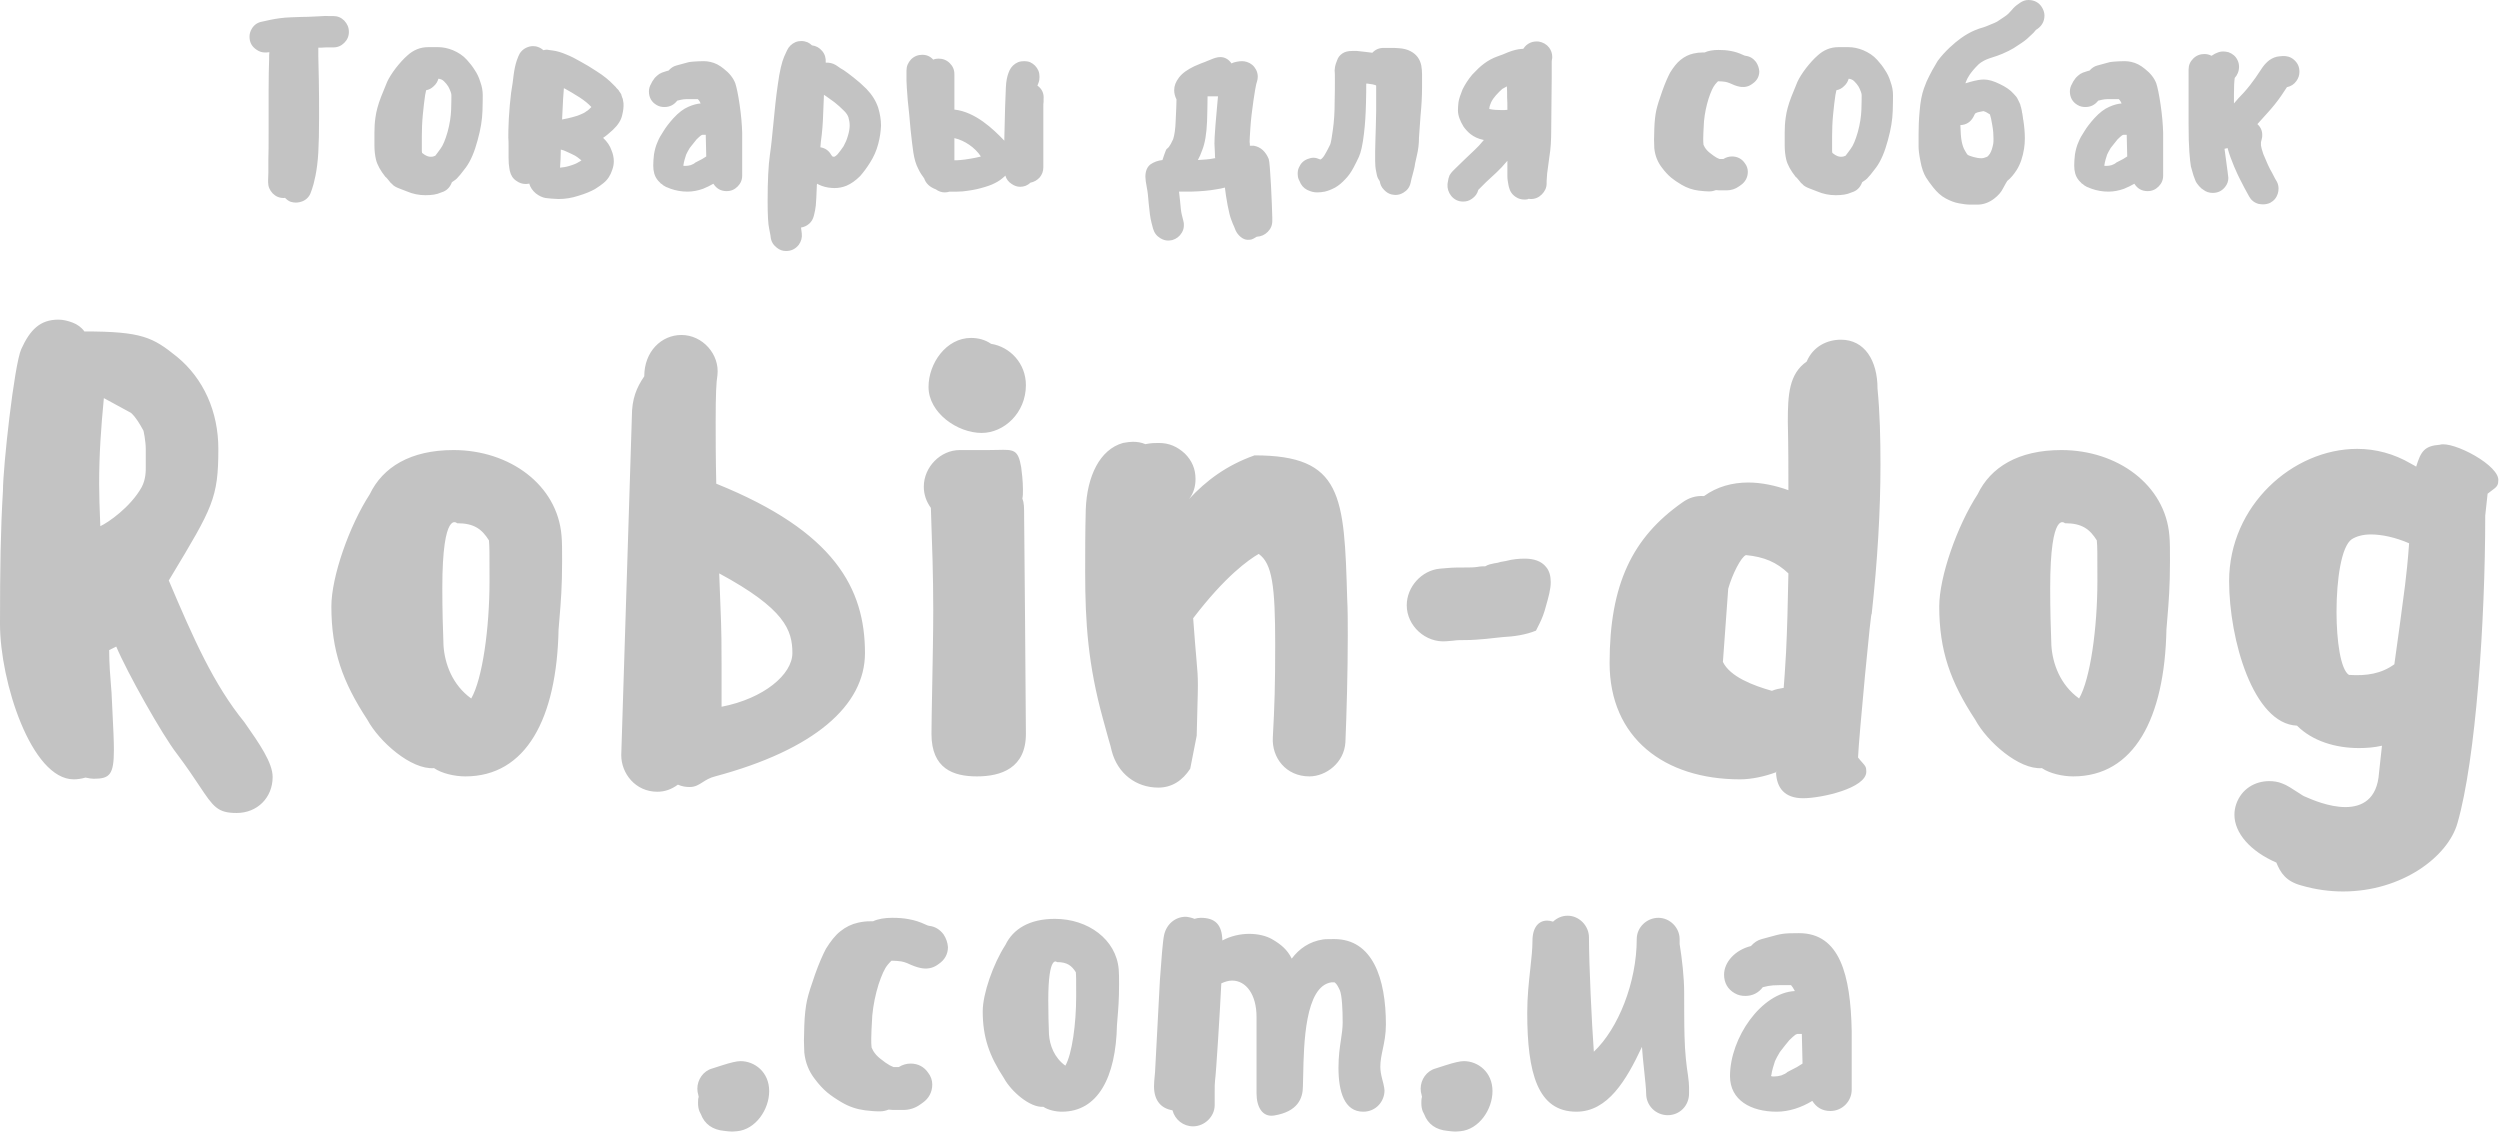 <svg width="932" height="422" viewBox="0 0 932 422" fill="none" xmlns="http://www.w3.org/2000/svg">
<path fill-rule="evenodd" clip-rule="evenodd" d="M95.771 18.62C93.966 17.48 93.016 15.865 93.016 13.68C93.016 12.635 93.301 11.59 93.966 10.545C94.821 9.215 96.056 8.36 97.671 8.075L100.711 7.41C102.991 6.935 105.556 6.555 108.311 6.46L109.495 6.416C111.553 6.337 113.33 6.27 114.771 6.27L118.951 6.08C119.192 6.066 119.422 6.052 119.642 6.038C120.897 5.961 121.819 5.904 122.466 5.985H124.271C125.886 5.985 127.216 6.555 128.356 7.695C129.496 8.93 130.066 10.26 130.066 11.875C130.066 13.49 129.496 14.82 128.356 15.96C127.216 17.1 125.886 17.67 124.271 17.67H121.611L119.806 17.765H118.666V20.805L118.856 29.735C118.951 33.725 118.951 38.38 118.951 43.795C118.951 49.21 118.856 53.485 118.666 56.81C118.476 60.135 118.096 63.08 117.621 65.455C117.146 67.83 116.671 69.54 116.291 70.585L115.911 71.63C115.436 73.15 114.391 74.29 112.966 74.955C112.016 75.335 111.161 75.525 110.306 75.525C109.641 75.525 109.071 75.43 108.406 75.24C107.551 74.955 106.886 74.385 106.221 73.72C106.126 73.815 105.936 73.815 105.746 73.815C104.131 73.815 102.801 73.245 101.661 72.105C100.521 70.87 99.951 69.54 99.951 67.925V67.26L100.046 64.41V59.375C100.141 57.475 100.141 53.865 100.141 48.64V33.63C100.141 28.88 100.236 25.08 100.331 22.135C100.331 20.9 100.331 19.95 100.426 19.475H100.046C99.666 19.57 99.286 19.57 98.906 19.57C97.766 19.57 96.721 19.285 95.771 18.62ZM169.06 67.519C168.866 67.649 168.667 67.783 168.468 67.925C167.898 69.54 166.853 70.775 165.333 71.44L164.288 71.82C162.863 72.485 160.963 72.77 158.588 72.77C156.213 72.77 153.838 72.295 151.653 71.345C150.228 70.775 149.278 70.395 148.708 70.205C148.233 70.015 147.758 69.825 147.283 69.54C146.808 69.255 146.428 68.97 146.143 68.59C145.763 68.305 145.478 68.02 145.383 67.83L144.528 66.785C144.148 66.31 143.863 66.025 143.673 65.93C141.868 63.65 140.633 61.465 140.158 59.47C139.778 57.855 139.588 56.05 139.588 54.15V49.495C139.588 47.595 139.683 45.695 139.968 43.795C140.253 41.61 140.918 39.045 142.058 36.1L144.338 30.495C145.003 29.07 146.048 27.36 147.568 25.365C148.993 23.56 150.418 21.945 151.843 20.71C154.123 18.62 156.688 17.575 159.633 17.575H163.338C165.143 17.575 166.948 17.955 168.848 18.715C170.843 19.57 172.648 20.71 174.073 22.325C175.213 23.56 176.163 24.795 176.923 26.03C177.778 27.265 178.538 28.785 179.013 30.4C179.678 32.205 179.963 33.82 179.963 35.435C179.963 36.48 179.963 38.475 179.868 41.325C179.773 44.555 179.203 48.165 178.063 52.25C176.923 56.525 175.498 59.945 173.693 62.415C172.078 64.6 170.938 65.93 170.273 66.595C169.94 66.928 169.514 67.214 169.06 67.519ZM164.573 29.64C164.098 29.45 163.718 29.355 163.433 29.355C163.148 30.4 162.578 31.35 161.723 32.11C160.868 32.965 159.918 33.44 158.873 33.63C158.84 33.794 158.796 33.98 158.749 34.181C158.658 34.563 158.555 34.999 158.493 35.435C158.208 37.335 157.923 39.71 157.638 42.655C157.353 45.6 157.258 48.355 157.258 50.825V55.955C157.258 56.24 157.258 56.62 157.353 57C157.463 57.074 157.573 57.161 157.694 57.257C157.886 57.41 158.106 57.585 158.398 57.76C158.873 58.045 159.443 58.33 160.203 58.425H160.678C161.058 58.425 161.343 58.425 161.533 58.33L162.293 58.045C162.569 57.714 162.877 57.286 163.254 56.763C163.526 56.385 163.835 55.958 164.193 55.48C165.143 54.245 165.998 52.155 166.853 49.21C167.708 46.075 168.088 43.32 168.183 40.945C168.278 38.19 168.278 36.385 168.278 35.435C168.278 35.15 168.183 34.675 167.993 34.2C167.708 33.44 167.423 32.775 167.138 32.3C166.758 31.635 166.188 30.97 165.523 30.305C165.238 30.02 164.858 29.735 164.573 29.64ZM199.76 72.105C198.525 71.06 197.67 69.825 197.29 68.4C197.195 68.495 197.1 68.495 196.91 68.495C196.625 68.59 196.245 68.59 195.96 68.59C194.725 68.59 193.585 68.21 192.54 67.45C191.21 66.595 190.45 65.36 190.07 63.745L189.88 62.7C189.69 61.655 189.595 60.325 189.595 58.805V54.815C189.595 53.485 189.595 52.345 189.5 51.3C189.5 49.97 189.5 47.595 189.69 44.175C189.88 40.85 190.165 37.62 190.545 34.58C191.02 31.825 191.305 29.545 191.495 27.835C191.78 25.745 192.16 24.035 192.635 22.61L193.205 21.09C193.775 19.57 194.82 18.43 196.245 17.765C197.1 17.385 197.86 17.195 198.715 17.195C199.38 17.195 200.045 17.29 200.71 17.575C201.47 17.86 202.04 18.24 202.61 18.715C202.99 18.62 203.37 18.525 203.75 18.525C204.035 18.525 204.32 18.525 204.51 18.62L205.935 18.81C206.79 18.905 207.645 19.095 208.595 19.38L208.603 19.382C209.455 19.667 210.308 19.951 211.16 20.33C212.87 20.995 214.675 21.945 216.48 22.99C218.285 23.94 220.28 25.175 222.465 26.6C225.03 28.215 227.12 29.925 228.735 31.635L229.305 32.205L229.308 32.207C229.591 32.491 229.78 32.68 229.78 32.775L230.35 33.345C230.635 33.63 230.825 33.915 230.825 34.01L231.3 34.675C231.49 34.96 231.68 35.245 231.68 35.53L231.965 36.385C232.155 36.67 232.25 37.05 232.25 37.335L232.44 38.475C232.535 39.9 232.345 41.325 231.965 42.845C231.585 44.745 230.445 46.55 228.545 48.355C227.215 49.59 225.98 50.635 224.84 51.395C226.36 52.82 227.405 54.34 227.975 56.05C228.545 57.38 228.83 58.805 228.83 60.135C228.83 61.18 228.64 62.225 228.26 63.27C227.595 65.36 226.55 66.975 225.03 68.21C224.27 68.875 223.13 69.635 221.8 70.49C220.28 71.345 218.285 72.2 215.72 72.96C213.155 73.815 210.685 74.195 208.215 74.195C206.22 74.1 204.605 74.005 203.37 73.815C202.23 73.625 200.995 73.055 199.76 72.105ZM209.545 44.555L210.4 44.365C210.97 44.27 211.92 44.08 213.345 43.7C214.865 43.32 215.91 42.94 216.48 42.655C217.24 42.37 218 41.99 218.57 41.515C219.14 41.23 219.71 40.66 220.375 39.995L220.47 39.9L220.28 39.71C219.33 38.665 217.905 37.525 216.195 36.385L215.487 35.946C213.771 34.881 212.202 33.908 210.78 33.155L210.21 32.87V32.965C210.02 34.96 209.83 38.19 209.64 42.655L209.545 44.555ZM210.115 56.05L209.07 55.765C209.07 56.395 209.045 57 209.021 57.593C208.998 58.163 208.975 58.721 208.975 59.28L208.785 62.51C209.925 62.415 211.065 62.225 212.3 61.845C213.915 61.37 215.055 60.895 215.72 60.42C216.1 60.23 216.48 60.04 216.765 59.755L216.48 59.565C215.435 58.71 214.77 58.235 214.39 58.045L212.87 57.285L210.78 56.335L210.115 56.05ZM247.712 39.9C246.667 39.9 245.717 39.71 244.767 39.14C242.962 38.095 241.917 36.385 241.917 34.105C241.917 33.06 242.202 32.11 242.772 31.16L243.152 30.4L244.007 29.165C244.2 28.907 244.437 28.693 244.658 28.494C244.764 28.398 244.865 28.307 244.957 28.215L245.812 27.55C245.996 27.488 246.18 27.388 246.389 27.273C246.504 27.21 246.627 27.142 246.762 27.075L247.617 26.79C247.807 26.695 248.092 26.6 248.472 26.505L249.232 26.315C250.087 25.365 251.037 24.7 252.177 24.415C253.678 24.023 254.663 23.744 255.376 23.542C256.738 23.155 257.102 23.052 258.162 22.99C259.492 22.895 260.917 22.8 262.342 22.8C263.197 22.8 263.957 22.895 264.812 23.085C266.617 23.465 268.232 24.32 269.847 25.65C271.937 27.265 273.362 29.07 274.122 31.065C274.597 32.49 275.167 35.15 275.737 39.045C276.307 42.94 276.592 46.36 276.687 49.495V65.455C276.687 67.07 276.117 68.4 274.977 69.54C273.837 70.68 272.507 71.25 270.892 71.25C268.707 71.25 267.092 70.3 265.952 68.495C264.812 69.16 263.482 69.825 262.057 70.395C260.157 71.06 258.257 71.44 256.262 71.44C254.077 71.44 251.987 71.06 250.087 70.395L249.612 70.205C249.528 70.177 249.461 70.157 249.406 70.141C249.271 70.102 249.204 70.082 249.137 70.015L248.662 69.825C248.578 69.797 248.511 69.778 248.456 69.761C248.321 69.722 248.254 69.702 248.187 69.635L247.712 69.35C247.427 69.255 247.237 69.065 247.142 68.97L246.667 68.59C246.382 68.495 246.192 68.305 246.097 68.115L245.622 67.64C245.432 67.45 245.242 67.26 245.052 66.975C244.007 65.645 243.532 63.84 243.532 61.75C243.532 60.42 243.627 58.995 243.817 57.475C244.102 55.86 244.482 54.34 245.147 52.915C245.622 51.68 246.382 50.35 247.332 48.925C248.187 47.5 249.422 45.885 251.037 44.08C252.937 41.99 254.837 40.565 256.642 39.805C258.352 39.045 259.872 38.665 261.202 38.57L260.822 37.81C260.632 37.525 260.442 37.24 260.157 36.955H257.212C254.932 36.955 254.837 36.955 252.462 37.525C251.322 39.045 249.707 39.9 247.712 39.9ZM263.102 50.255H261.867L261.392 50.445C261.012 50.73 260.442 51.205 259.682 51.965C258.849 52.95 258.136 53.874 257.545 54.641C257.394 54.836 257.252 55.022 257.117 55.195C256.547 56.145 256.072 57 255.787 57.665C255.597 58.14 254.837 60.705 254.837 61.275C254.742 61.465 254.742 61.56 254.742 61.75C254.932 61.845 255.217 61.845 255.502 61.845C256.167 61.845 256.832 61.75 257.497 61.56C258.257 61.275 258.827 60.99 259.207 60.61L261.772 59.28L263.292 58.33L263.102 50.255ZM301.655 83.41C300.8 84.17 299.755 84.645 298.615 84.835L298.805 86.26L298.9 87.02C299.09 88.54 298.71 89.965 297.76 91.295C296.525 92.815 295.005 93.575 293.01 93.575C291.775 93.575 290.635 93.195 289.59 92.34C288.26 91.295 287.5 90.06 287.31 88.445L287.215 87.685L286.74 85.215C286.36 83.6 286.17 80.18 286.17 74.955C286.17 67.355 286.455 61.655 287.025 57.665C287.472 54.717 287.834 51.014 288.271 46.554L288.355 45.695C288.83 40.755 289.305 36.005 289.97 31.54C290.635 26.505 291.49 23.085 292.345 21.09L293.39 18.81C294.055 17.385 295.1 16.34 296.62 15.675C297.38 15.39 298.14 15.295 298.805 15.295C299.565 15.295 300.325 15.485 301.085 15.77C301.655 16.055 302.225 16.435 302.7 16.91C304.22 17.1 305.455 17.765 306.5 19C307.545 20.235 307.925 21.66 307.83 23.275V23.37C309.16 23.275 310.395 23.56 311.535 24.225L312.39 24.795C312.865 25.175 313.625 25.65 314.48 26.125L314.624 26.226C315.554 26.876 316.741 27.706 318.185 28.88C319.8 30.115 321.415 31.54 323.03 33.155C325.12 35.34 326.545 37.62 327.4 40.185C328.065 42.37 328.445 44.65 328.445 46.835C328.35 48.925 328.065 51.205 327.4 53.675C326.735 56.24 325.69 58.52 324.36 60.61C323.125 62.605 321.89 64.22 320.655 65.645C319.04 67.26 317.33 68.495 315.525 69.255C314.1 69.825 312.675 70.11 311.06 70.11C310.3 70.11 309.54 70.015 308.78 69.92C306.975 69.635 305.645 69.065 304.6 68.495C304.505 68.78 304.505 69.16 304.505 69.445C304.419 72.625 304.255 74.872 304.154 76.256L304.125 76.665C303.935 78.09 303.745 79.135 303.555 79.8L303.365 80.56C303.08 81.7 302.51 82.65 301.655 83.41ZM306.025 52.82L305.835 54.91C307.64 55.195 308.97 56.145 309.825 57.665L310.3 58.33C310.395 58.33 310.585 58.33 310.68 58.425H311.06C311.345 58.33 311.725 58.045 312.2 57.57C312.865 56.81 313.625 55.765 314.48 54.53C315.145 53.295 315.715 52.06 316.095 50.635C316.57 49.115 316.76 47.785 316.76 46.74C316.76 45.695 316.57 44.745 316.285 43.7C316 42.94 315.525 42.18 314.765 41.42C313.53 40.185 312.295 39.045 311.06 38.095L308.02 35.91L307.165 35.34C307.07 37.525 306.975 39.9 306.88 42.37C306.785 45.885 306.5 49.4 306.025 52.82ZM386.863 31.635C386.767 31.73 386.767 31.825 386.767 31.92C388.478 33.155 389.238 34.865 389.047 36.955V37.905C388.953 38.475 388.953 39.14 388.953 39.995V62.415C388.953 63.84 388.478 65.075 387.623 66.12C386.672 67.165 385.532 67.83 384.108 68.115C383.062 69.16 381.733 69.635 380.307 69.635C379.167 69.635 378.123 69.255 377.172 68.59C375.938 67.83 375.177 66.785 374.797 65.455L374.417 65.835C373.373 66.785 372.233 67.64 370.807 68.305C369.573 68.97 367.863 69.54 365.772 70.11C363.777 70.68 361.498 71.06 358.932 71.345L358.794 71.353C357.135 71.445 355.564 71.532 353.993 71.44C353.422 71.63 352.757 71.725 352.188 71.725C351.047 71.725 349.907 71.345 348.863 70.585C346.583 69.73 345.157 68.4 344.493 66.405C344.445 66.405 344.421 66.405 344.409 66.393C344.397 66.381 344.397 66.357 344.397 66.31C343.733 65.455 342.973 64.315 342.307 62.89C341.453 61.275 340.882 59.28 340.502 56.905C340.218 54.91 339.838 51.965 339.458 48.26C339.172 44.555 338.792 40.945 338.412 37.43C338.127 33.725 337.938 31.255 337.938 30.115V26.315C337.938 24.7 338.507 23.37 339.647 22.135C340.787 20.995 342.213 20.425 343.828 20.425C345.443 20.425 346.772 20.995 347.912 22.23C348.578 21.945 349.243 21.85 349.907 21.85C351.522 21.85 352.948 22.42 354.088 23.56C355.228 24.7 355.797 26.03 355.797 27.645V40.85C363.588 41.705 370.238 48.07 374.417 52.44V51.49L374.703 39.9L374.988 32.585C375.083 30.305 375.463 28.5 375.938 27.265L376.318 26.315C376.983 24.89 378.027 23.845 379.547 23.18C380.307 22.895 381.068 22.8 381.828 22.8C382.588 22.8 383.252 22.895 384.012 23.18C385.438 23.845 386.483 24.89 387.147 26.41C387.432 27.17 387.527 27.93 387.527 28.69C387.527 29.45 387.432 30.21 387.147 30.875L386.863 31.635ZM357.983 59.66C359.787 59.565 363.968 58.805 365.392 58.425C365.488 58.33 365.583 58.33 365.677 58.33C363.493 55.005 359.598 52.345 355.797 51.49V59.755C356.463 59.755 357.223 59.755 357.983 59.66ZM467.47 54.34C470.035 54.815 471.84 56.525 472.98 59.28C473.55 60.8 474.215 76.57 474.31 81.225V82.365C474.31 83.98 473.74 85.31 472.6 86.45C471.46 87.59 470.13 88.16 468.515 88.255L467.375 88.92C467.185 88.991 467.054 89.057 466.938 89.115C466.591 89.288 466.377 89.395 465.095 89.395C463.385 89.395 461.485 87.78 460.63 85.88L460.06 84.455C459.672 83.679 459.411 82.967 459.173 82.318C459.12 82.172 459.067 82.029 459.015 81.89C458.16 79.895 457.02 73.435 456.64 69.92C455.69 70.205 454.645 70.395 453.41 70.585C450.845 71.06 447.71 71.345 443.815 71.44H439.54L439.92 74.86C440.11 77.235 440.3 78.945 440.585 80.085L441.155 82.365C441.345 82.935 441.345 83.41 441.345 83.98C441.345 84.93 441.155 85.785 440.585 86.735C439.73 88.16 438.59 89.015 437.07 89.49L436.857 89.526C436.378 89.608 435.953 89.68 435.455 89.68C434.505 89.68 433.555 89.395 432.605 88.825C431.18 87.97 430.325 86.83 429.85 85.215L429.28 83.03C428.805 81.225 428.52 78.85 428.235 75.81C428.045 73.34 427.855 71.44 427.57 70.11C427.19 68.115 427 66.785 427 65.93C427 63.745 427.665 62.225 428.9 61.275C430.135 60.42 431.655 59.85 433.365 59.66L434.03 57.665C434.315 57 434.505 56.43 434.6 56.145L434.885 55.575C435.075 55.48 435.359 55.196 435.737 54.817L435.74 54.815C436.215 54.15 436.785 53.2 437.355 51.87C437.83 50.445 438.21 48.07 438.305 44.745C438.495 40.945 438.59 38.475 438.59 37.335V37.05C438.02 35.91 437.735 34.77 437.735 33.63C437.735 32.015 438.305 30.495 439.54 28.88C440.775 27.265 442.675 25.935 445.24 24.7L445.246 24.697C447.238 23.844 448.566 23.275 449.23 23.085L449.895 22.8L451.32 22.23C452.65 21.66 453.79 21.28 454.93 21.28C456.64 21.28 458.065 22.135 459.11 23.655C460.06 23.085 462.055 22.8 463.005 22.8C463.575 22.8 464.24 22.895 464.81 23.085C466.33 23.56 467.47 24.51 468.23 25.935C468.705 26.79 468.895 27.74 468.895 28.595C468.895 29.165 468.8 29.83 468.61 30.4L468.325 31.35C468.135 32.205 467.755 34.2 467.28 37.525C466.71 41.42 466.33 44.745 466.14 47.69C465.95 50.445 465.855 52.25 465.855 52.915C465.95 53.295 465.95 53.77 465.95 54.34H467.47ZM452.745 53.485C452.65 52.06 453.505 41.42 453.885 37.905L454.075 35.91H450.18C450.18 37.335 450.085 43.13 449.99 45.315C449.8 49.78 449.23 53.39 448.185 55.955C447.71 57.38 447.14 58.615 446.57 59.66C448.47 59.565 451.035 59.375 452.27 59.09C452.555 58.995 452.745 58.995 453.03 58.995C452.935 58.615 452.935 58.14 452.935 57.475L452.745 53.485ZM509.33 19.383C509.964 19.454 510.725 19.538 511.612 19.665C512.752 18.43 514.177 17.86 515.792 17.86H518.832C519.402 17.86 520.257 17.86 521.302 17.955C523.107 18.05 524.627 18.43 525.862 19.095C528.047 20.235 529.377 22.04 529.852 24.415C530.042 25.46 530.137 26.6 530.137 27.645V32.775C530.137 35.815 529.947 39.33 529.567 43.225C529.282 46.835 529.092 49.495 528.997 51.3C528.997 53.675 528.712 55.86 528.237 57.855C528.057 58.758 527.876 59.509 527.744 60.058C527.667 60.376 527.607 60.626 527.572 60.8C527.477 61.655 527.287 62.605 527.002 63.65C526.866 64.265 526.68 64.93 526.48 65.644C526.402 65.922 526.322 66.207 526.242 66.5L525.862 68.21C525.482 69.825 524.627 70.965 523.202 71.82C522.252 72.39 521.302 72.675 520.257 72.675C519.852 72.675 519.448 72.606 518.984 72.527L518.737 72.485C517.597 72.2 516.647 71.535 515.887 70.68C515.032 69.825 514.557 68.78 514.367 67.545C513.892 66.88 513.512 66.215 513.322 65.36L513.037 63.935C512.752 62.7 512.657 61.37 512.657 60.04V56.43C512.657 55.345 512.706 53.777 512.768 51.759C512.793 50.95 512.82 50.067 512.847 49.115C512.867 48.444 512.887 47.801 512.906 47.186C512.978 44.843 513.037 42.905 513.037 41.325V31.92L512.752 31.73C512.182 31.54 511.422 31.35 510.377 31.255C509.997 31.16 509.617 31.16 509.332 31.16C509.332 32.965 509.332 35.435 509.237 38.475C509.142 42.275 508.952 46.075 508.477 49.875C508.002 53.96 507.337 56.905 506.577 58.52C506.007 59.755 505.342 61.085 504.582 62.51C503.632 64.315 502.587 65.74 501.447 66.88C500.307 68.115 499.072 69.16 497.742 69.92C496.317 70.68 495.082 71.155 493.847 71.44C492.897 71.63 491.947 71.725 490.997 71.725C489.857 71.725 488.622 71.44 487.292 70.775C485.962 70.11 485.012 68.97 484.442 67.45L484.157 66.88C483.872 66.215 483.777 65.455 483.777 64.79C483.777 64.03 483.872 63.175 484.252 62.415C484.917 60.895 485.962 59.85 487.482 59.28C488.242 58.995 488.907 58.805 489.667 58.805C490.522 58.805 491.377 59.09 492.232 59.47C492.517 59.375 492.707 59.185 492.992 58.9C493.467 58.425 493.847 57.76 494.322 56.905C494.825 56.043 495.219 55.235 495.587 54.482C495.706 54.239 495.822 54.002 495.937 53.77C496.222 52.915 496.507 51.205 496.887 48.45C497.362 45.125 497.552 41.705 497.552 38.285C497.647 34.675 497.647 31.92 497.647 30.02C497.647 28.12 497.647 26.885 497.552 26.22C497.552 25.942 497.603 25.613 497.668 25.196C497.691 25.043 497.717 24.878 497.742 24.7C497.837 24.13 498.122 23.37 498.502 22.42C498.787 21.47 499.452 20.615 500.402 19.95C501.352 19.285 502.587 19 504.012 19H505.912L508.477 19.285C508.73 19.316 509.014 19.348 509.33 19.383ZM570.407 15.96C571.452 15.485 572.497 15.39 573.637 15.485C575.252 15.77 576.582 16.53 577.532 17.765C578.292 18.81 578.672 19.95 578.672 21.185C578.672 21.47 578.672 21.85 578.577 22.135L578.482 22.8V28.785L578.387 38.285C578.387 40.067 578.363 41.825 578.339 43.558C578.315 45.243 578.292 46.906 578.292 48.545C578.292 52.25 578.102 55.48 577.627 58.33L576.772 64.695L576.582 67.545V68.4C576.582 70.015 575.917 71.345 574.777 72.485C573.637 73.625 572.307 74.195 570.692 74.195C570.502 74.195 570.217 74.195 569.932 74.1L569.457 74.29C569.077 74.385 568.697 74.385 568.222 74.385C567.177 74.385 566.037 74.1 565.087 73.435C563.757 72.58 562.902 71.345 562.522 69.73L562.332 68.875L562.331 68.872C562.142 67.828 561.952 66.784 561.952 65.74V59.945C560.432 61.75 559.102 63.175 557.867 64.315L553.972 67.925L551.122 70.775C550.742 72.2 549.982 73.245 548.747 74.1C547.702 74.86 546.657 75.145 545.422 75.145C543.617 75.145 542.097 74.385 540.957 72.96C540.007 71.725 539.532 70.3 539.627 68.685L539.722 68.02L540.007 66.5C540.14 66.168 540.226 65.883 540.298 65.644C540.33 65.541 540.358 65.446 540.387 65.36L540.957 64.505L541.527 63.84L542.667 62.7L545.992 59.47L549.792 55.86C550.742 55.005 551.882 53.77 553.212 52.155H553.022C551.122 51.775 549.507 51.015 548.177 49.97C547.227 49.21 546.372 48.26 545.612 47.215C544.282 45.03 543.522 43.035 543.522 41.135C543.522 40.265 543.602 39.394 543.688 38.45L543.712 38.19C543.902 36.86 544.472 35.245 545.232 33.345C546.182 31.445 547.322 29.64 548.842 27.835C550.362 26.22 551.787 24.795 553.212 23.75C554.732 22.61 556.442 21.66 558.342 20.995C559.672 20.52 561.002 20.045 562.237 19.475C564.137 18.715 565.847 18.335 567.177 18.24C567.462 18.24 567.747 18.24 567.937 18.145C568.507 17.195 569.362 16.435 570.407 15.96ZM561.857 36.29C561.857 34.77 561.857 33.44 561.762 32.205L560.052 33.155C559.387 33.725 558.627 34.485 557.677 35.53C556.917 36.385 556.252 37.335 555.872 38.19C555.587 38.855 555.397 39.425 555.302 39.805C555.302 39.947 555.278 40.066 555.254 40.185C555.231 40.304 555.207 40.422 555.207 40.565C555.207 40.66 555.302 40.66 555.302 40.66H555.397C556.632 40.945 558.152 41.04 559.862 41.04C560.527 41.04 561.192 41.04 561.952 40.945C561.952 39.14 561.952 37.62 561.857 36.29ZM654.629 23.085C655.389 24.225 655.769 25.365 655.864 26.6C655.864 28.595 654.914 30.115 653.394 31.16C652.064 32.205 650.639 32.585 649.024 32.395L648.454 32.3C647.409 32.11 646.174 31.635 644.749 30.97C644.274 30.78 643.704 30.59 643.134 30.495C642.374 30.4 641.519 30.305 640.664 30.305H640.474C640.189 30.59 639.809 30.97 639.429 31.445C638.574 32.49 637.814 34.2 636.959 36.765C636.104 39.52 635.534 42.275 635.249 45.22C635.059 48.355 634.964 50.54 634.964 51.585C634.964 52.44 634.964 53.295 635.059 53.96L635.534 54.91C636.009 55.67 636.579 56.335 637.434 57C638.479 57.855 639.334 58.425 639.999 58.805C640.236 58.9 640.427 58.995 640.593 59.078C640.759 59.161 640.901 59.233 641.044 59.28H642.469C643.514 58.615 644.654 58.33 645.699 58.33C647.789 58.33 649.404 59.28 650.449 60.8C651.209 61.75 651.589 62.89 651.589 64.03C651.589 66.12 650.639 67.83 649.024 68.97L648.359 69.445C646.934 70.49 645.319 70.965 643.704 70.965H641.899C641.044 70.965 640.379 70.965 639.714 70.87C638.954 71.155 638.194 71.345 637.434 71.345H636.674C636.009 71.345 634.869 71.25 633.254 71.06C631.069 70.775 628.979 70.11 626.889 68.875C625.274 67.925 624.039 67.07 622.994 66.215C621.854 65.265 620.714 64.03 619.574 62.51C617.959 60.42 617.009 58.045 616.724 55.29C616.724 54.846 616.703 54.381 616.681 53.886C616.656 53.322 616.629 52.718 616.629 52.06C616.629 51.522 616.65 50.92 616.672 50.285C616.697 49.574 616.724 48.822 616.724 48.07C616.819 45.125 617.104 42.75 617.484 41.04C617.864 39.33 618.624 36.955 619.669 34.01C620.714 31.065 621.759 28.69 622.614 27.075C623.849 25.08 625.084 23.465 626.509 22.325C628.029 21.09 629.644 20.33 631.354 19.95C632.589 19.665 633.634 19.57 634.584 19.57H635.439C636.864 18.905 638.669 18.62 640.664 18.62C642.279 18.62 643.799 18.715 645.224 19C646.839 19.285 648.264 19.76 649.689 20.425L650.354 20.71L650.734 20.805C652.349 20.995 653.584 21.755 654.629 23.085ZM694.807 67.519C694.613 67.649 694.414 67.783 694.215 67.925C693.645 69.54 692.6 70.775 691.08 71.44L690.035 71.82C688.61 72.485 686.71 72.77 684.335 72.77C681.96 72.77 679.585 72.295 677.4 71.345C675.975 70.775 675.025 70.395 674.455 70.205C673.98 70.015 673.505 69.825 673.03 69.54C672.555 69.255 672.175 68.97 671.89 68.59C671.51 68.305 671.225 68.02 671.13 67.83L670.275 66.785C669.895 66.31 669.61 66.025 669.42 65.93C667.615 63.65 666.38 61.465 665.905 59.47C665.525 57.855 665.335 56.05 665.335 54.15V49.495C665.335 47.595 665.43 45.695 665.715 43.795C666 41.61 666.665 39.045 667.805 36.1L670.085 30.495C670.75 29.07 671.795 27.36 673.315 25.365C674.74 23.56 676.165 21.945 677.59 20.71C679.87 18.62 682.435 17.575 685.38 17.575H689.085C690.89 17.575 692.695 17.955 694.595 18.715C696.59 19.57 698.395 20.71 699.82 22.325C700.96 23.56 701.91 24.795 702.67 26.03C703.525 27.265 704.285 28.785 704.76 30.4C705.425 32.205 705.71 33.82 705.71 35.435C705.71 36.48 705.71 38.475 705.615 41.325C705.52 44.555 704.95 48.165 703.81 52.25C702.67 56.525 701.245 59.945 699.44 62.415C697.825 64.6 696.685 65.93 696.02 66.595C695.687 66.928 695.261 67.214 694.807 67.519ZM690.32 29.64C689.845 29.45 689.465 29.355 689.18 29.355C688.895 30.4 688.325 31.35 687.47 32.11C686.615 32.965 685.665 33.44 684.62 33.63C684.587 33.794 684.543 33.98 684.496 34.181C684.405 34.563 684.302 34.999 684.24 35.435C683.955 37.335 683.67 39.71 683.385 42.655C683.1 45.6 683.005 48.355 683.005 50.825V55.955C683.005 56.24 683.005 56.62 683.1 57C683.21 57.074 683.32 57.161 683.441 57.257C683.634 57.41 683.854 57.585 684.145 57.76C684.62 58.045 685.19 58.33 685.95 58.425H686.425C686.805 58.425 687.09 58.425 687.28 58.33L688.04 58.045C688.316 57.714 688.624 57.286 689.001 56.763C689.274 56.385 689.582 55.958 689.94 55.48C690.89 54.245 691.745 52.155 692.6 49.21C693.455 46.075 693.835 43.32 693.93 40.945C694.025 38.19 694.025 36.385 694.025 35.435C694.025 35.15 693.93 34.675 693.74 34.2C693.455 33.44 693.17 32.775 692.885 32.3C692.505 31.635 691.935 30.97 691.27 30.305C690.985 30.02 690.605 29.735 690.32 29.64ZM732.727 31.065L734.627 30.495C736.717 29.925 738.332 29.64 739.567 29.64C741.277 29.64 743.272 30.21 745.552 31.35C747.737 32.395 749.447 33.535 750.682 34.96L751.537 35.91C751.822 36.195 752.012 36.575 752.202 36.955L752.677 37.905L753.152 38.95C753.247 39.425 753.342 39.805 753.437 39.995L753.722 41.23C753.756 41.433 753.778 41.612 753.796 41.763C753.829 42.035 753.851 42.214 753.912 42.275L754.102 43.51C754.136 43.75 754.158 43.966 754.177 44.147C754.209 44.468 754.231 44.684 754.292 44.745C754.672 47.215 754.862 49.495 754.862 51.49C754.862 52.915 754.767 54.245 754.577 55.385C754.102 58.425 753.247 61.085 751.822 63.365C750.777 64.98 749.637 66.405 748.307 67.45L747.737 68.4L746.692 70.3C746.027 71.63 744.982 72.865 743.367 74.1C741.467 75.525 739.377 76.285 737.192 76.285H734.532C733.297 76.285 731.872 76.095 730.352 75.81C728.642 75.525 727.027 74.86 725.412 74.005C723.607 73.055 722.087 71.63 720.662 69.825C719.522 68.4 718.667 67.165 718.002 66.12C717.147 64.695 716.387 62.7 715.912 59.945C715.437 57.57 715.247 55.765 715.247 54.625V49.97C715.247 47.5 715.342 44.65 715.627 41.515C715.912 37.905 716.482 35.055 717.242 32.965C717.907 31.065 718.572 29.545 719.237 28.31L720.377 26.125L722.372 22.705C725.032 19.095 728.642 15.96 731.017 14.25C732.727 13.015 734.437 12.065 735.957 11.4C737.287 10.83 738.427 10.45 739.472 10.165C740.015 10.01 740.684 9.728 741.532 9.372C741.723 9.291 741.923 9.207 742.132 9.12C743.175 8.741 743.933 8.362 744.503 8.077L744.507 8.075L747.072 6.365C747.832 5.89 748.402 5.415 748.782 5.035L750.017 3.705C750.682 2.85 751.537 2.09 752.392 1.52L753.057 1.045C754.007 0.38 755.052 0 756.192 0C758.377 0 760.087 0.95 761.132 2.565C761.797 3.61 762.177 4.655 762.177 5.795C762.177 7.885 761.227 9.595 759.612 10.735L759.042 11.115L758.947 11.21C758.472 11.875 757.807 12.54 757.047 13.205C756.192 14.06 755.147 15.01 753.722 15.96L750.682 17.955C749.542 18.62 748.117 19.38 746.502 20.045C745.077 20.615 743.842 21.09 742.797 21.375C742.132 21.565 741.372 21.85 740.422 22.23C739.947 22.42 739.282 22.8 738.522 23.275L737.667 23.94C734.437 27.075 733.392 29.26 733.107 30.02C733.074 30.118 733.03 30.217 732.983 30.323C732.892 30.524 732.789 30.754 732.727 31.065ZM735.672 43.605C734.627 45.505 733.012 46.55 730.827 46.645C730.922 49.21 731.017 51.205 731.302 52.63C731.587 54.055 731.967 55.29 732.632 56.335C733.012 57 733.297 57.475 733.582 57.76C733.933 57.97 734.439 58.129 735.023 58.312C735.231 58.377 735.448 58.445 735.672 58.52C736.717 58.805 737.667 58.995 738.617 58.995C739.282 58.995 739.947 58.805 740.612 58.52C740.992 58.425 741.372 57.95 741.847 57.285C742.417 56.335 742.797 55.1 743.082 53.58C743.177 53.01 743.177 52.44 743.177 51.68C743.177 50.255 743.082 48.545 742.702 46.55C742.417 44.745 742.132 43.51 741.847 42.655L740.422 41.8C740.042 41.61 739.757 41.515 739.472 41.42C739.328 41.449 739.168 41.477 738.992 41.508C738.586 41.581 738.102 41.667 737.572 41.8C737.261 41.862 737.031 41.965 736.83 42.055C736.724 42.103 736.625 42.147 736.527 42.18L736.242 42.465L735.672 43.605ZM777.448 39.9C776.403 39.9 775.453 39.71 774.503 39.14C772.698 38.095 771.653 36.385 771.653 34.105C771.653 33.06 771.938 32.11 772.508 31.16L772.888 30.4L773.743 29.165C773.937 28.907 774.173 28.693 774.395 28.494C774.5 28.398 774.602 28.307 774.693 28.215L775.548 27.55C775.732 27.488 775.916 27.388 776.125 27.273C776.24 27.21 776.363 27.142 776.498 27.075L777.353 26.79C777.543 26.695 777.828 26.6 778.208 26.505L778.968 26.315C779.823 25.365 780.773 24.7 781.913 24.415C783.414 24.023 784.4 23.744 785.112 23.542C786.474 23.155 786.838 23.052 787.898 22.99C789.228 22.895 790.653 22.8 792.078 22.8C792.933 22.8 793.693 22.895 794.548 23.085C796.353 23.465 797.968 24.32 799.583 25.65C801.673 27.265 803.098 29.07 803.858 31.065C804.333 32.49 804.903 35.15 805.473 39.045C806.043 42.94 806.328 46.36 806.423 49.495V65.455C806.423 67.07 805.853 68.4 804.713 69.54C803.573 70.68 802.243 71.25 800.628 71.25C798.443 71.25 796.828 70.3 795.688 68.495C794.548 69.16 793.218 69.825 791.793 70.395C789.893 71.06 787.993 71.44 785.998 71.44C783.813 71.44 781.723 71.06 779.823 70.395L779.348 70.205C779.265 70.177 779.198 70.157 779.142 70.141C779.008 70.102 778.94 70.082 778.873 70.015L778.398 69.825C778.315 69.797 778.248 69.778 778.192 69.761C778.058 69.722 777.99 69.702 777.923 69.635L777.448 69.35C777.163 69.255 776.973 69.065 776.878 68.97L776.403 68.59C776.118 68.495 775.928 68.305 775.833 68.115L775.358 67.64C775.168 67.45 774.978 67.26 774.788 66.975C773.743 65.645 773.268 63.84 773.268 61.75C773.268 60.42 773.363 58.995 773.553 57.475C773.838 55.86 774.218 54.34 774.883 52.915C775.358 51.68 776.118 50.35 777.068 48.925C777.923 47.5 779.158 45.885 780.773 44.08C782.673 41.99 784.573 40.565 786.378 39.805C788.088 39.045 789.608 38.665 790.938 38.57L790.558 37.81C790.368 37.525 790.178 37.24 789.893 36.955H786.948C784.668 36.955 784.573 36.955 782.198 37.525C781.058 39.045 779.443 39.9 777.448 39.9ZM792.838 50.255H791.603L791.128 50.445C790.748 50.73 790.178 51.205 789.418 51.965C788.585 52.95 787.873 53.874 787.281 54.641C787.131 54.836 786.988 55.022 786.853 55.195C786.283 56.145 785.808 57 785.523 57.665C785.333 58.14 784.573 60.705 784.573 61.275C784.478 61.465 784.478 61.56 784.478 61.75C784.668 61.845 784.953 61.845 785.238 61.845C785.903 61.845 786.568 61.75 787.233 61.56C787.993 61.275 788.563 60.99 788.943 60.61L791.508 59.28L793.028 58.33L792.838 50.255ZM855.141 22.23C856.566 23.465 857.231 24.89 857.231 26.79C857.231 28.025 856.851 29.165 856.091 30.21C855.236 31.445 854.001 32.205 852.576 32.49L850.486 35.625C849.061 37.715 847.256 39.995 845.071 42.37L841.556 46.265C842.791 47.405 843.361 48.735 843.361 50.255C843.361 50.825 843.361 51.3 843.171 51.87L842.886 53.01V54.245C842.981 54.91 843.266 55.955 843.741 57.38L845.451 61.37C846.021 62.605 846.496 63.555 846.971 64.315L848.206 66.69L848.776 67.64C849.251 68.495 849.441 69.445 849.441 70.3C849.441 70.965 849.346 71.535 849.156 72.2C848.681 73.72 847.731 74.86 846.306 75.62C845.451 76 844.596 76.19 843.646 76.19C843.076 76.19 842.506 76.095 841.936 76C840.321 75.525 839.181 74.575 838.421 73.15L836.711 70.015C836.236 69.16 835.666 68.02 835.001 66.69C834.241 65.265 831.581 59.565 830.441 55.195L829.301 55.48C829.46 56.683 829.671 58.235 829.882 59.786C830.304 62.89 830.726 65.993 830.726 66.31C830.726 67.545 830.346 68.685 829.491 69.73C828.351 71.155 826.831 71.915 824.931 71.915C823.601 71.915 822.366 71.535 821.321 70.68L820.751 70.3C820.086 69.73 819.516 69.065 819.041 68.4C818.566 67.735 818.376 67.165 818.281 66.88L817.711 65.36L816.761 62.035C816.571 60.99 816.381 59.185 816.191 56.62C816.001 54.15 815.906 50.73 815.906 46.36V25.935C815.906 24.32 816.476 22.99 817.616 21.85C818.756 20.71 820.181 20.14 821.796 20.14C822.651 20.14 823.601 20.33 824.456 20.805L825.691 20.045L826.356 19.76C827.116 19.38 827.971 19.19 828.826 19.19C829.396 19.19 830.061 19.285 830.821 19.475C832.341 20.045 833.481 20.995 834.146 22.42C834.526 23.18 834.716 24.035 834.716 24.89C834.716 26.6 834.051 28.025 833.101 29.07C832.911 30.4 832.816 32.49 832.816 35.245V38.57C833.861 37.335 835.001 36.005 836.426 34.58C838.231 32.585 839.656 30.685 840.796 29.07L843.551 24.985C844.311 23.94 845.166 23.085 846.021 22.42C847.256 21.565 848.491 21.09 849.821 20.995L850.866 20.9C852.481 20.805 853.906 21.185 855.141 22.23ZM101.64 289.66C101.64 284.38 96.8 277.34 91.08 269.2C79.64 255.12 72.16 238.18 62.92 216.4L63.818 214.907C79.281 189.211 81.4 185.69 81.4 167.34C81.4 153.48 75.9 141.16 66 133.02C56.98 125.76 53.02 123.56 31.46 123.56C30.36 122.02 28.82 120.92 27.06 120.26C25.3 119.6 23.54 119.16 21.78 119.16C14.96 119.16 11.22 122.9 7.92 130.16C5.28 136.1 1.1 174.16 1.1 182.96C0.22 197.48 0 212 0 232.68C0 254.02 11.66 290.54 27.5 290.54C28.82 290.54 30.36 290.32 31.9 289.88C32.054 289.911 32.204 289.941 32.35 289.972L32.369 289.976C33.261 290.159 34.041 290.32 34.98 290.32C40.92 290.32 42.46 288.78 42.46 279.54C42.46 276.125 42.241 271.724 41.957 266.029L41.957 266.022L41.953 265.936C41.836 263.584 41.708 261.013 41.58 258.2C41.536 257.578 41.473 256.822 41.402 255.958L41.401 255.946C41.119 252.532 40.7 247.446 40.7 242.36L43.34 241.04C47.3 250.5 60.5 274.04 66 281.08C69.668 285.971 72.249 289.843 74.276 292.884L74.279 292.888C79.544 300.787 81.073 303.08 88.22 303.08C95.92 303.08 101.64 297.36 101.64 289.66ZM52.8 181.64C48.62 189.12 40.26 194.84 37.4 196.16L37.328 194.316C37.135 189.341 36.96 184.853 36.96 180.54C36.96 169.54 37.62 159.86 38.72 148.42L48.84 153.92C50.733 155.603 52.225 158.292 53.313 160.256L53.46 160.52C53.579 160.877 53.634 161.235 53.694 161.627C53.745 161.959 53.799 162.316 53.9 162.72C54.12 164.26 54.34 165.8 54.34 167.34V173.06C54.34 173.223 54.342 173.4 54.344 173.592C54.364 175.469 54.397 178.645 52.8 181.64ZM161.815 286.36C153.235 287.02 141.355 276.46 136.955 268.32C127.715 254.24 123.535 242.58 123.535 226.08C123.535 215.08 130.135 196.16 137.835 184.28C142.675 174.16 153.015 167.78 169.075 167.78C189.975 167.78 207.795 180.76 209.335 199.68C209.555 201.88 209.555 205.18 209.555 209.14C209.555 218.726 209.092 224.296 208.553 230.769V230.772C208.449 232.022 208.342 233.306 208.235 234.66C207.575 267.88 196.135 289.44 173.475 289.44C169.515 289.44 164.675 288.34 161.815 286.36ZM170.395 195.06C170.395 195.06 164.895 189.56 164.895 219.26C164.895 227.4 165.115 234.66 165.335 240.6C165.775 247.42 168.635 255.34 175.675 260.4C179.855 253.14 182.495 234.22 182.495 216.62C182.495 205.4 182.495 203.86 182.275 201.44C179.635 197.26 176.775 195.06 170.395 195.06ZM254.042 124.88C246.562 124.88 240.182 131.04 240.182 140.28C237.322 144.46 235.562 148.64 235.562 155.24L231.602 281.52C231.602 288.34 236.882 295.16 245.022 295.16C247.882 295.16 250.302 294.28 252.722 292.52C254.262 293.18 255.582 293.4 257.122 293.4C259.148 293.4 260.464 292.561 261.944 291.616C263.196 290.818 264.565 289.944 266.582 289.44C303.542 279.54 322.462 263.04 322.462 243.46C322.462 219.48 311.242 198.14 267.022 180.32C266.802 170.42 266.802 162.94 266.802 157.22C266.802 146.88 267.022 142.48 267.462 139.84C268.342 132.14 261.962 124.88 254.042 124.88ZM269.002 263.48V248.08C269.002 242.14 269.002 235.1 268.562 225.42L268.122 213.76C292.542 226.96 295.402 234.88 295.402 243.46C295.402 251.38 284.842 260.4 269.002 263.48ZM369.474 128.18C367.275 126.64 364.635 125.98 361.995 125.98C352.755 125.98 346.155 135.44 346.155 144.24C346.155 153.92 356.935 161.4 365.955 161.4C374.315 161.4 382.455 153.92 382.455 143.58C382.455 135.44 376.515 129.28 369.474 128.18ZM382.455 273.6C382.455 286.36 373.214 289.44 364.195 289.44C355.395 289.44 347.255 286.58 347.255 273.6C347.255 270.434 347.373 264.156 347.509 256.915V256.9V256.898C347.695 247.034 347.915 235.39 347.915 227.4C347.915 214.352 347.454 201.649 347.199 194.619V194.607C347.102 191.924 347.035 190.069 347.035 189.34C345.275 186.92 344.395 184.28 344.395 181.42C344.395 174.16 350.555 167.78 357.815 167.78H368.594C369.839 167.78 370.946 167.754 371.935 167.73C377.941 167.587 379.561 167.549 380.695 174.16C380.915 175.7 381.354 179.44 381.354 182.52C381.354 183.84 381.354 184.94 381.135 185.82C381.795 187.58 381.795 188.9 381.795 192.86C381.795 192.2 382.455 263.7 382.455 273.6ZM502.231 223.22C501.131 184.72 500.471 169.76 467.691 169.76C457.131 173.5 449.651 179.22 443.271 186.04C445.031 183.84 445.691 181.2 445.691 178.56C445.691 174.82 444.371 171.74 441.731 169.1C438.871 166.46 435.791 165.14 432.051 165.14C430.511 165.14 429.191 165.14 426.991 165.58C425.451 164.92 423.911 164.7 422.371 164.7C421.22 164.7 420.237 164.867 419.129 165.056H419.124L419.108 165.059C418.952 165.086 418.793 165.113 418.631 165.14C410.051 167.56 405.211 177.46 404.771 190C404.551 198.36 404.551 206.06 404.551 213.32C404.551 232.24 405.651 247.86 411.151 267.88C413.054 274.897 413.606 276.77 413.852 277.602C413.915 277.815 413.957 277.96 413.997 278.105C414.082 278.412 414.155 278.721 414.381 279.684L414.451 279.98C416.651 288.34 423.471 293.62 431.831 293.62C436.891 293.62 440.851 290.98 443.711 286.58L446.131 274.26C446.232 269.522 446.332 265.938 446.412 263.108V263.099C446.506 259.757 446.571 257.465 446.571 255.56C446.571 251.962 446.421 250.24 446.033 245.792L446.031 245.777C445.755 242.61 445.359 238.062 444.811 230.48C456.911 214.64 465.491 208.7 469.231 206.5C474.291 210.02 475.391 218.6 475.391 240.16C475.391 255.78 475.171 262.6 474.511 274.92C474.071 282.4 479.351 289.44 488.151 289.44C494.311 289.44 501.131 284.38 501.571 276.68C502.011 266.12 502.451 250.5 502.451 237.08C502.451 232.02 502.451 227.18 502.231 223.22ZM553.694 211.12C554.794 210.46 555.894 210.24 556.994 210.02L558.314 209.8C558.974 209.58 559.854 209.36 561.394 209.14C563.814 208.48 566.234 208.26 568.434 208.26C571.734 208.26 574.594 209.14 576.354 211.34C577.674 212.88 578.114 214.86 578.114 217.06C578.114 219.7 577.234 222.78 576.354 225.86C575.694 228.5 574.814 230.7 573.934 232.46L572.614 235.1C568.874 236.64 564.474 237.3 560.074 237.52L553.914 238.18C551.494 238.4 548.854 238.62 546.434 238.62C544.674 238.62 543.134 238.62 541.814 238.84L539.174 239.06C531.474 239.72 524.434 233.34 524.434 225.64C524.434 218.82 529.934 212.66 536.754 212L539.394 211.78C541.594 211.56 544.014 211.56 546.434 211.56C547.974 211.56 549.294 211.56 550.834 211.34C551.934 211.12 552.814 211.12 553.694 211.12ZM699.939 144.9C699.939 134.34 695.099 126.64 686.299 126.64C681.239 126.64 675.959 129.06 673.539 134.78C666.939 139.4 666.499 147.1 666.499 157.22C666.719 166.68 666.719 175.26 666.719 182.74C661.879 180.98 656.599 179.88 651.759 179.88C645.819 179.88 640.099 181.42 635.259 184.94C632.179 184.72 629.539 185.6 627.119 187.36C608.639 200.34 600.059 217.72 600.059 247.2C600.059 275.14 620.519 290.54 648.679 290.54C653.079 290.54 657.919 289.44 662.099 287.9C662.099 287.9 662.099 287.68 662.319 287.68C662.186 287.945 662.134 288.05 662.113 288.044C662.109 288.043 662.106 288.038 662.104 288.03C662.362 293.68 665.232 297.58 672.219 297.58C679.039 297.58 695.759 293.84 695.759 287.68C695.759 285.946 695.42 285.567 694.337 284.358L694.334 284.355C693.906 283.877 693.363 283.271 692.679 282.4C692.899 275.8 697.739 224.54 697.739 229.16C699.939 209.14 701.039 190.44 701.039 173.28C701.039 163.38 700.819 153.92 699.939 144.9ZM642.299 246.76L644.279 219.48C645.819 213.98 649.119 207.6 650.879 206.94C657.699 207.6 662.319 209.58 666.719 213.76C666.499 225.42 666.279 234.22 665.839 243.24C665.772 244.239 665.705 245.358 665.633 246.58C665.465 249.397 665.265 252.758 664.959 256.44L664.654 256.49C663.405 256.696 661.982 256.93 660.559 257.54C653.519 255.56 644.939 252.26 642.299 246.76ZM761.229 286.36C752.649 287.02 740.769 276.46 736.369 268.32C727.129 254.24 722.949 242.58 722.949 226.08C722.949 215.08 729.549 196.16 737.249 184.28C742.089 174.16 752.429 167.78 768.489 167.78C789.389 167.78 807.209 180.76 808.749 199.68C808.969 201.88 808.969 205.18 808.969 209.14C808.969 218.726 808.506 224.296 807.967 230.768L807.964 230.81C807.861 232.049 807.755 233.32 807.649 234.66C806.989 267.88 795.549 289.44 772.889 289.44C768.929 289.44 764.089 288.34 761.229 286.36ZM769.809 195.06C769.809 195.06 764.309 189.56 764.309 219.26C764.309 227.4 764.529 234.66 764.749 240.6C765.189 247.42 768.049 255.34 775.089 260.4C779.269 253.14 781.909 234.22 781.909 216.62C781.909 205.4 781.909 203.86 781.689 201.44C779.049 197.26 776.189 195.06 769.809 195.06ZM909.556 165.8C903.836 166.24 902.516 168.22 900.756 173.94L898.776 172.84C892.396 169.1 885.576 167.34 878.756 167.34C854.776 167.34 831.016 188.46 831.016 216.62C831.016 238.4 840.036 269.86 856.316 270.52C862.036 276.24 870.616 278.88 879.416 278.88C882.276 278.88 885.136 278.66 887.996 278L886.896 288.12C886.236 298.02 880.516 300.88 874.356 300.88C868.233 300.88 861.778 298.051 859.765 297.169L859.746 297.161C859.455 297.033 859.26 296.948 859.176 296.92C858.83 296.833 857.873 296.204 856.678 295.417C854.832 294.202 852.418 292.614 850.816 292.08C849.276 291.42 847.516 291.2 845.976 291.2C840.696 291.2 835.636 294.06 833.656 299.78C833.216 301.1 832.996 302.42 832.996 303.74C832.996 310.56 838.936 317.38 848.616 321.56C850.156 325.3 852.136 328.6 858.076 330.14C863.356 331.68 868.636 332.34 873.476 332.34C895.476 332.34 912.636 319.36 916.156 306.82C922.976 283.06 926.496 231.8 926.496 192.2L927.376 184.06C927.95 183.59 928.475 183.207 928.941 182.866C930.44 181.772 931.336 181.118 931.336 179.44C932.436 173.72 914.396 164.26 909.556 165.8ZM900.756 173.94L900.754 173.942C900.635 174.061 900.58 174.115 900.556 174.176C900.61 173.94 900.756 173.94 900.756 173.94ZM875.676 251.6C872.596 249.62 871.056 239.06 871.056 228.06C871.056 216.18 872.816 203.64 876.776 201C878.536 199.9 880.956 199.24 883.816 199.24C887.996 199.24 893.056 200.34 898.116 202.54C897.676 208.92 897.016 214.86 896.576 218.38C895.256 228.5 893.936 238.4 892.616 247.64C887.776 251.16 882.276 252.04 875.676 251.6ZM260.491 408.85C260.361 408.72 260.361 408.46 260.361 408.33C260.101 407.55 259.971 406.64 259.971 405.86C259.971 402.48 262.181 399.23 265.561 398.32L269.201 397.15C272.451 396.11 274.661 395.59 276.091 395.59C281.291 395.59 286.751 399.62 286.751 406.77C286.751 413.66 281.681 421.07 274.791 421.72C274.466 421.72 274.173 421.752 273.881 421.785C273.588 421.817 273.296 421.85 272.971 421.85C272.061 421.85 271.021 421.72 269.981 421.59C265.691 421.2 262.701 419.12 261.271 415.35L260.751 414.31C260.361 413.27 260.231 412.36 260.231 411.19C260.231 410.41 260.231 409.63 260.491 408.85ZM353.397 353.08C353.267 351.39 352.747 349.83 351.707 348.27C350.277 346.45 348.587 345.41 346.377 345.15L345.857 345.02L344.947 344.63C342.997 343.72 341.047 343.07 338.837 342.68C336.887 342.29 334.807 342.16 332.597 342.16C329.867 342.16 327.397 342.55 325.447 343.46H324.277C322.977 343.46 321.547 343.59 319.857 343.98C317.517 344.5 315.307 345.54 313.227 347.23C311.277 348.79 309.587 351 307.897 353.73C306.727 355.94 305.297 359.19 303.867 363.22C302.437 367.25 301.397 370.5 300.877 372.84C300.357 375.18 299.967 378.43 299.837 382.46C299.837 383.488 299.801 384.515 299.767 385.486V385.49C299.736 386.36 299.707 387.183 299.707 387.92C299.707 388.82 299.744 389.647 299.778 390.419L299.779 390.43C299.809 391.104 299.837 391.736 299.837 392.34C300.227 396.11 301.527 399.36 303.737 402.22C305.297 404.3 306.857 405.99 308.417 407.29C309.847 408.46 311.537 409.63 313.747 410.93C316.607 412.62 319.467 413.53 322.457 413.92C324.667 414.18 326.227 414.31 327.137 414.31H328.177C329.217 414.31 330.257 414.05 331.297 413.66C332.207 413.79 333.117 413.79 334.287 413.79H336.757C338.967 413.79 341.177 413.14 343.127 411.71L344.037 411.06C346.247 409.5 347.547 407.16 347.547 404.3C347.547 402.74 347.027 401.18 345.987 399.88C344.557 397.8 342.347 396.5 339.487 396.5C338.057 396.5 336.497 396.89 335.067 397.8H333.117C332.924 397.736 332.732 397.64 332.508 397.528L332.5 397.524C332.272 397.41 332.012 397.28 331.687 397.15C330.777 396.63 329.607 395.85 328.177 394.68C327.007 393.77 326.227 392.86 325.577 391.82L324.927 390.52C324.797 389.61 324.797 388.44 324.797 387.27C324.797 385.84 324.927 382.85 325.187 378.56C325.577 374.53 326.357 370.76 327.527 366.99C328.697 363.48 329.737 361.14 330.907 359.71C331.426 359.061 331.946 358.541 332.336 358.151L332.337 358.15H332.597C333.767 358.15 334.937 358.28 335.977 358.41C336.757 358.54 337.537 358.8 338.187 359.06C340.137 359.97 341.827 360.62 343.257 360.88L344.037 361.01C346.247 361.27 348.197 360.75 350.017 359.32C352.097 357.89 353.397 355.81 353.397 353.08ZM388.977 412.62C383.907 413.01 376.887 406.77 374.287 401.96C368.827 393.64 366.357 386.75 366.357 377C366.357 370.5 370.257 359.32 374.807 352.3C377.667 346.32 383.777 342.55 393.267 342.55C405.617 342.55 416.147 350.22 417.057 361.4C417.187 362.7 417.187 364.65 417.187 366.99C417.187 372.654 416.914 375.945 416.595 379.769L416.593 379.797C416.532 380.528 416.47 381.279 416.407 382.07C416.017 401.7 409.257 414.44 395.867 414.44C393.527 414.44 390.667 413.79 388.977 412.62ZM394.047 358.67C394.047 358.67 390.797 355.42 390.797 372.97C390.797 377.78 390.927 382.07 391.057 385.58C391.317 389.61 393.007 394.29 397.167 397.28C399.637 392.99 401.197 381.81 401.197 371.41C401.197 364.78 401.197 363.87 401.067 362.44C399.507 359.97 397.817 358.67 394.047 358.67ZM514.585 397.67C514.585 395.469 515.02 393.404 515.493 391.164C516.053 388.509 516.665 385.607 516.665 381.94C516.665 364.78 511.725 350.09 497.425 350.09C496.775 350.09 493.785 350.09 493.265 350.22C488.065 351 484.295 353.73 481.565 357.37C479.875 353.99 477.535 352.04 474.155 350.09C472.075 348.92 469.085 348.14 465.705 348.14C462.455 348.14 458.815 348.92 455.695 350.61C455.565 344.63 452.965 342.16 447.635 342.16C446.855 342.16 446.075 342.29 445.295 342.55C444.515 342.16 442.695 341.77 442.045 341.77C438.145 341.77 434.895 344.5 433.985 348.53C433.465 350.87 432.945 358.02 432.425 365.17L430.605 399.62C430.565 400.139 430.513 400.682 430.46 401.235L430.459 401.245C430.339 402.49 430.215 403.782 430.215 404.95C430.215 410.54 433.075 413.27 437.105 413.92C438.015 417.43 441.135 419.9 444.775 419.9C449.065 419.9 452.835 416.26 452.835 411.97V407.03C452.835 405.08 452.835 403.78 452.965 402.87C453.355 400.27 454.785 377.39 455.305 366.6C456.735 365.95 458.035 365.56 459.335 365.56C464.535 365.56 468.435 370.76 468.435 379.08V407.55C468.435 412.75 470.645 416.52 474.935 415.87C483.775 414.44 485.725 409.5 485.725 404.95C485.77 403.809 485.798 402.436 485.829 400.897V400.885C486.066 389.094 486.499 367.589 496.385 366.21C497.416 366.21 497.547 366.21 497.623 366.275C497.634 366.284 497.643 366.295 497.655 366.308C497.663 366.317 497.673 366.328 497.685 366.34C498.335 366.86 498.855 367.77 499.505 369.2C500.285 371.15 500.545 376.22 500.545 381.16C500.545 383.348 500.239 385.383 499.898 387.649L499.897 387.653C499.469 390.502 498.985 393.717 498.985 398.06C498.985 407.03 501.195 414.44 508.215 414.44C513.025 414.44 516.145 410.54 516.145 406.51C516.145 405.47 515.365 402.48 515.235 402.09C514.845 400.53 514.585 399.1 514.585 397.67ZM530.139 408.85C530.009 408.72 530.009 408.46 530.009 408.33C529.749 407.55 529.619 406.64 529.619 405.86C529.619 402.48 531.829 399.23 535.209 398.32L538.849 397.15C542.099 396.11 544.309 395.59 545.739 395.59C550.939 395.59 556.399 399.62 556.399 406.77C556.399 413.66 551.329 421.07 544.439 421.72C544.114 421.72 543.822 421.752 543.529 421.785C543.237 421.817 542.944 421.85 542.619 421.85C541.709 421.85 540.669 421.72 539.629 421.59C535.339 421.2 532.349 419.12 530.919 415.35L530.399 414.31C530.009 413.27 529.879 412.36 529.879 411.19C529.879 410.41 529.879 409.63 530.139 408.85ZM627.985 386.1C627.855 383.11 627.855 369.98 627.855 369.98C627.855 364.39 627.075 357.63 626.166 351.91V350.09C626.166 345.8 622.526 342.16 618.235 342.16C613.945 342.16 610.175 345.67 610.175 350.09C610.175 366.21 603.286 383.5 594.185 392.08C593.406 381.55 592.365 359.32 592.365 349.44C592.365 345.15 588.725 341.38 584.435 341.38C582.355 341.38 580.536 342.16 578.975 343.59C578.195 343.33 577.416 343.2 576.766 343.2C573.646 343.2 571.305 345.67 571.305 350.74C571.305 353.8 570.921 357.296 570.493 361.183C569.958 366.047 569.355 371.522 569.355 377.52C569.355 400.14 573.255 414.44 587.685 414.44C599.385 414.44 606.276 402.74 612.125 390.26C612.248 392.521 612.6 395.846 612.939 399.046C613.321 402.651 613.685 406.096 613.685 407.68C613.685 412.23 617.325 415.74 621.745 415.74C626.166 415.74 629.675 412.23 629.675 407.68V405.21C629.675 404.3 629.545 402.87 629.286 400.92C628.766 397.67 628.115 392.47 627.985 386.1ZM646.634 370.24C647.934 371.02 649.234 371.28 650.664 371.28C653.394 371.28 655.604 370.11 657.164 368.03C660.414 367.25 660.544 367.25 667.694 367.25C668.304 367.982 668.456 368.256 669.01 369.254L669.124 369.46C656.644 370.11 644.944 386.88 644.944 401.18C644.944 410.15 652.744 414.44 662.364 414.44C666.914 414.44 671.594 412.88 675.624 410.41C677.184 412.88 679.394 414.18 682.384 414.18C686.804 414.18 690.314 410.54 690.314 406.25V384.41C689.924 363.48 685.894 347.88 670.684 347.88C664.818 347.88 664.135 348.068 659.569 349.328L659.54 349.336C658.75 349.554 657.843 349.803 656.774 350.09C655.214 350.48 653.914 351.39 652.744 352.69C646.894 354.12 642.734 358.67 642.734 363.35C642.734 366.47 644.164 368.81 646.634 370.24ZM670.034 385.45H671.724L671.984 396.5L669.904 397.8L666.394 399.62C665.874 400.14 665.094 400.53 664.054 400.92C663.144 401.18 662.234 401.31 661.324 401.31C660.934 401.31 660.544 401.31 660.284 401.18C660.284 400.92 660.284 400.79 660.414 400.53C660.414 399.75 661.454 396.24 661.714 395.59C662.104 394.68 662.754 393.51 663.534 392.21C663.719 391.973 663.913 391.72 664.119 391.454C664.928 390.403 665.904 389.138 667.044 387.79C668.084 386.75 668.864 386.1 669.384 385.71L670.034 385.45Z" fill="#C3C3C3"/>
</svg>
